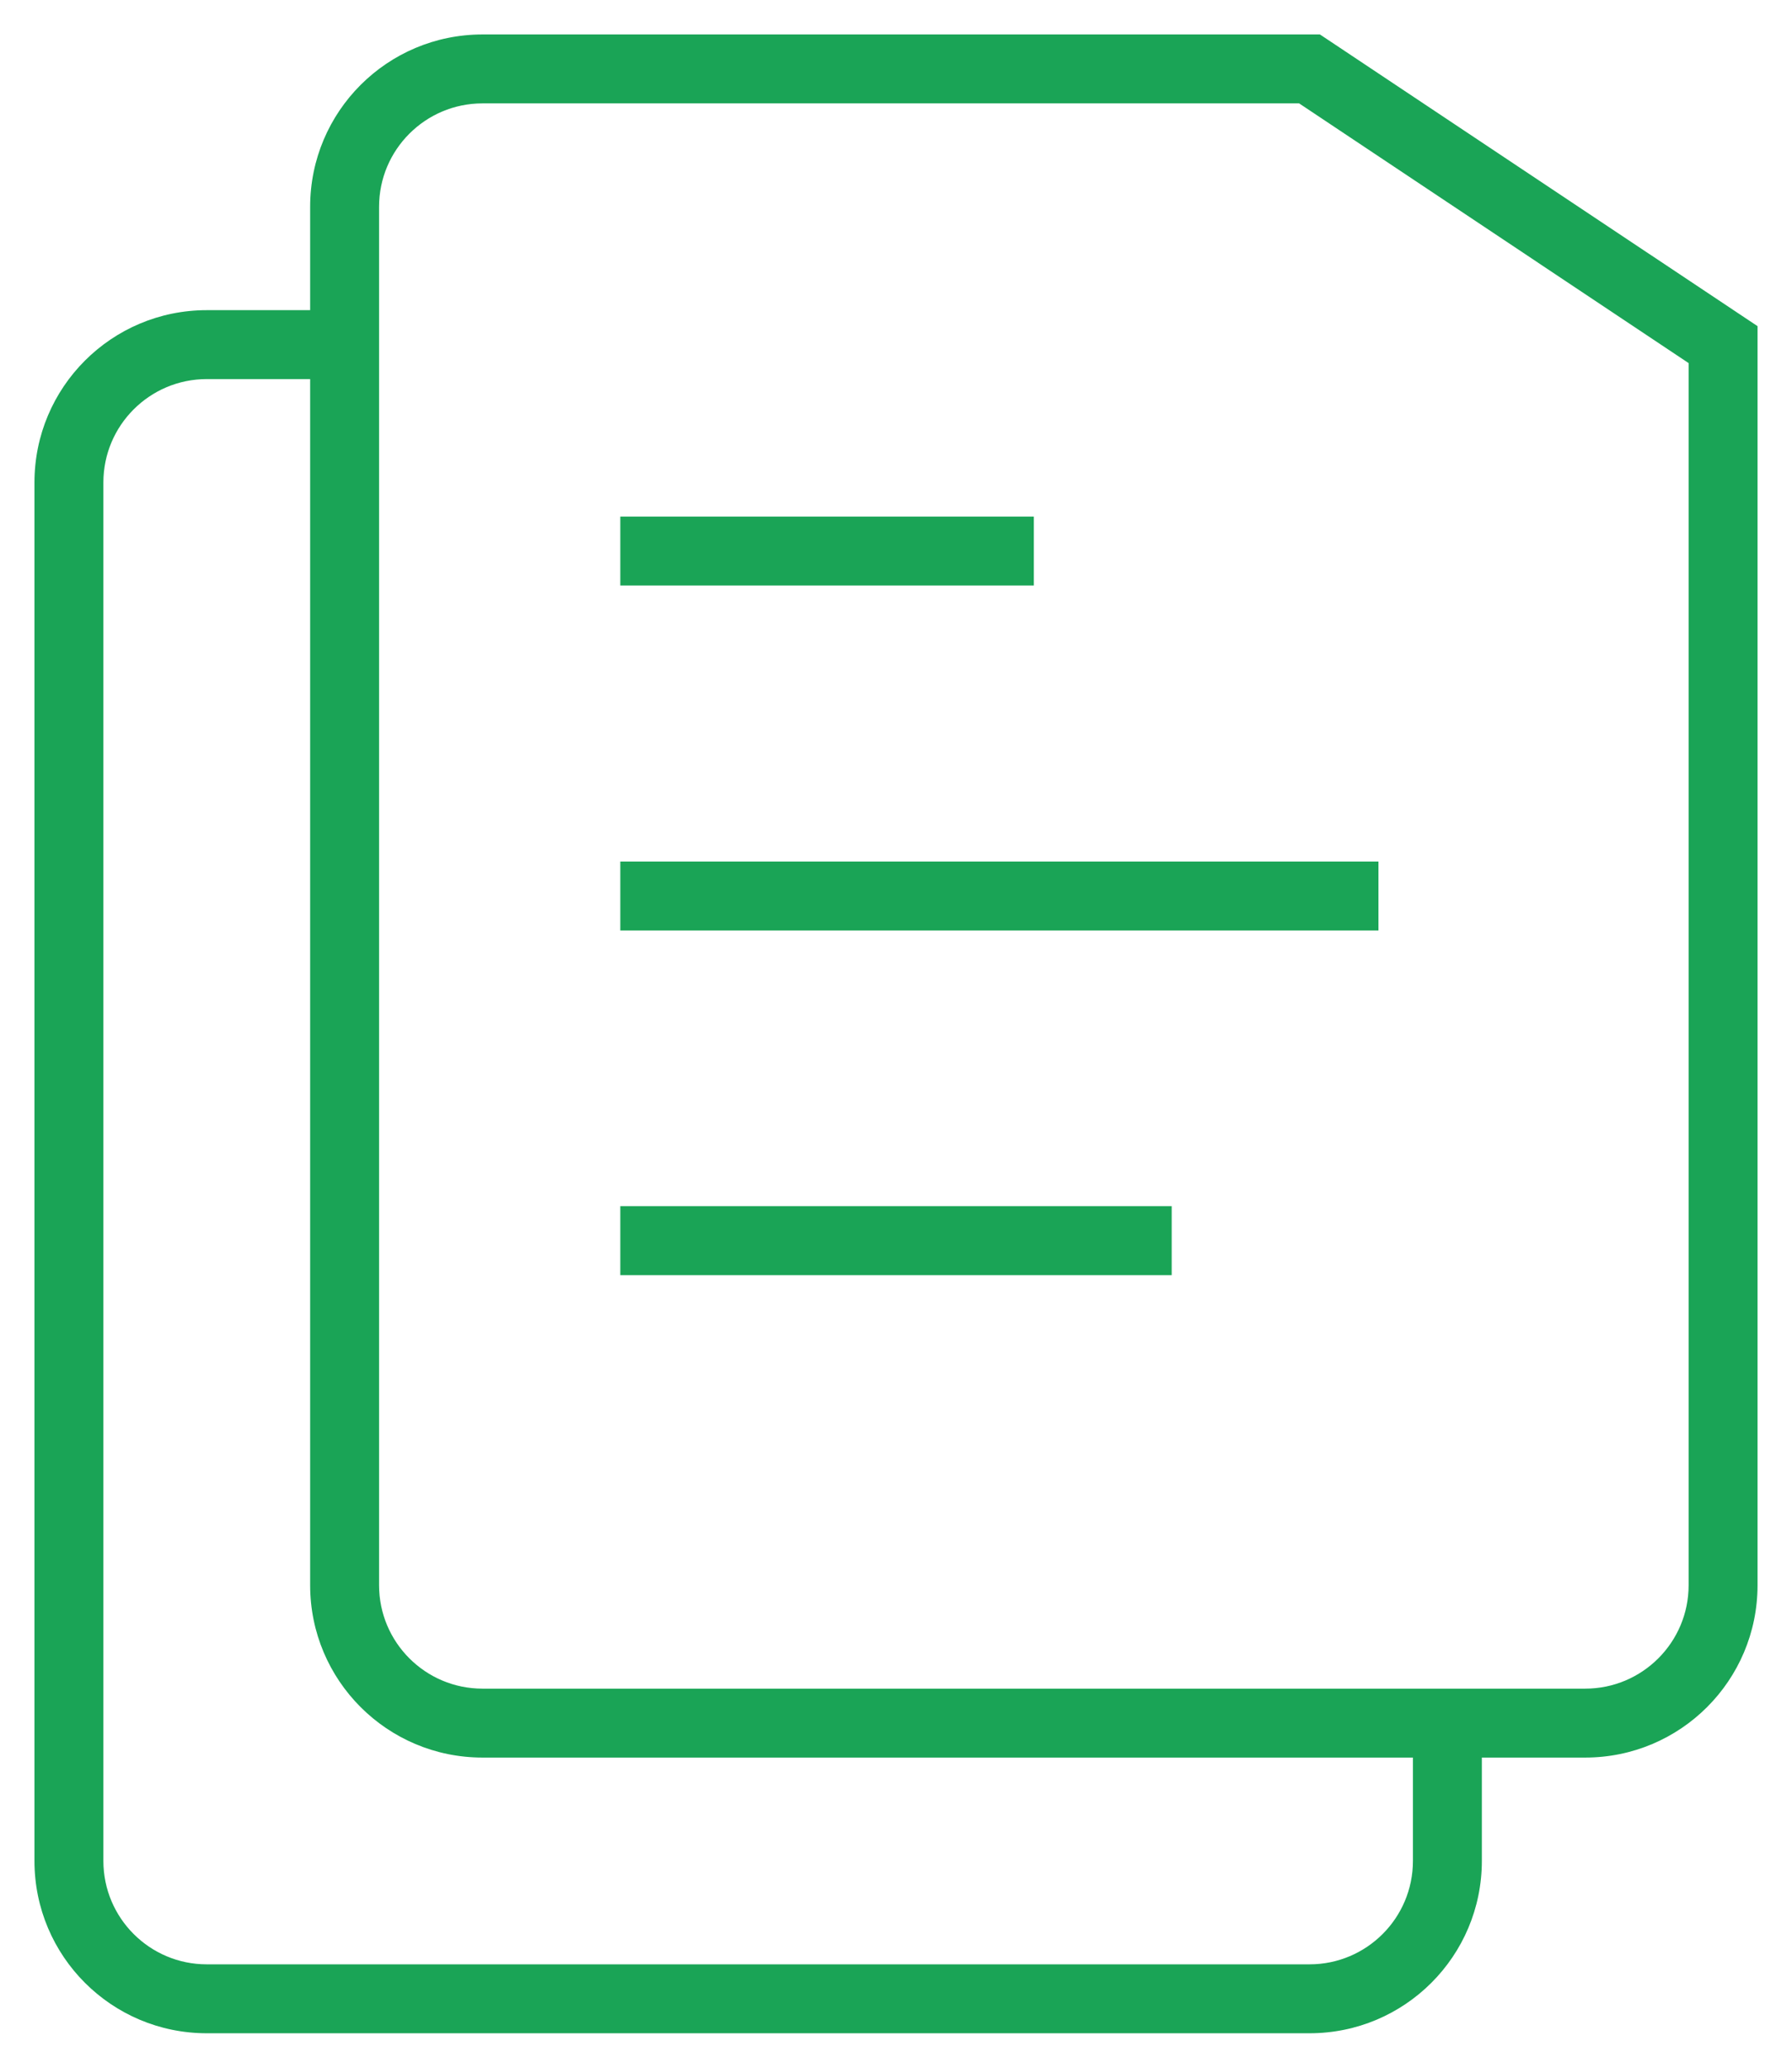 <svg width="26" height="30" viewBox="0 0 26 30" fill="none" xmlns="http://www.w3.org/2000/svg">
<path fill-rule="evenodd" clip-rule="evenodd" d="M7 1.5C6.172 1.5 5.5 2.172 5.5 3V23C5.5 23.828 6.172 24.5 7 24.5H23C23.828 24.5 24.5 23.828 24.5 23V5.268L18.849 1.5H7ZM4.5 3C4.5 1.619 5.619 0.5 7 0.5H19.151L25.5 4.732V23C25.5 24.381 24.381 25.5 23 25.5H21.5V27C21.5 28.381 20.381 29.5 19 29.5H3C1.619 29.5 0.5 28.381 0.5 27V7C0.5 5.619 1.619 4.5 3 4.5H4.5V3ZM4.5 5.5H3C2.172 5.5 1.5 6.172 1.5 7V27C1.5 27.828 2.172 28.5 3 28.5H19C19.828 28.5 20.5 27.828 20.5 27V25.5H7C5.619 25.5 4.5 24.381 4.5 23V5.5ZM15 8.495H9V7.495H15V8.495ZM20 13.5H9V12.5H20V13.5ZM17 18.5H9V17.5H17V18.5Z" fill="#1AA456"/>
</svg>
